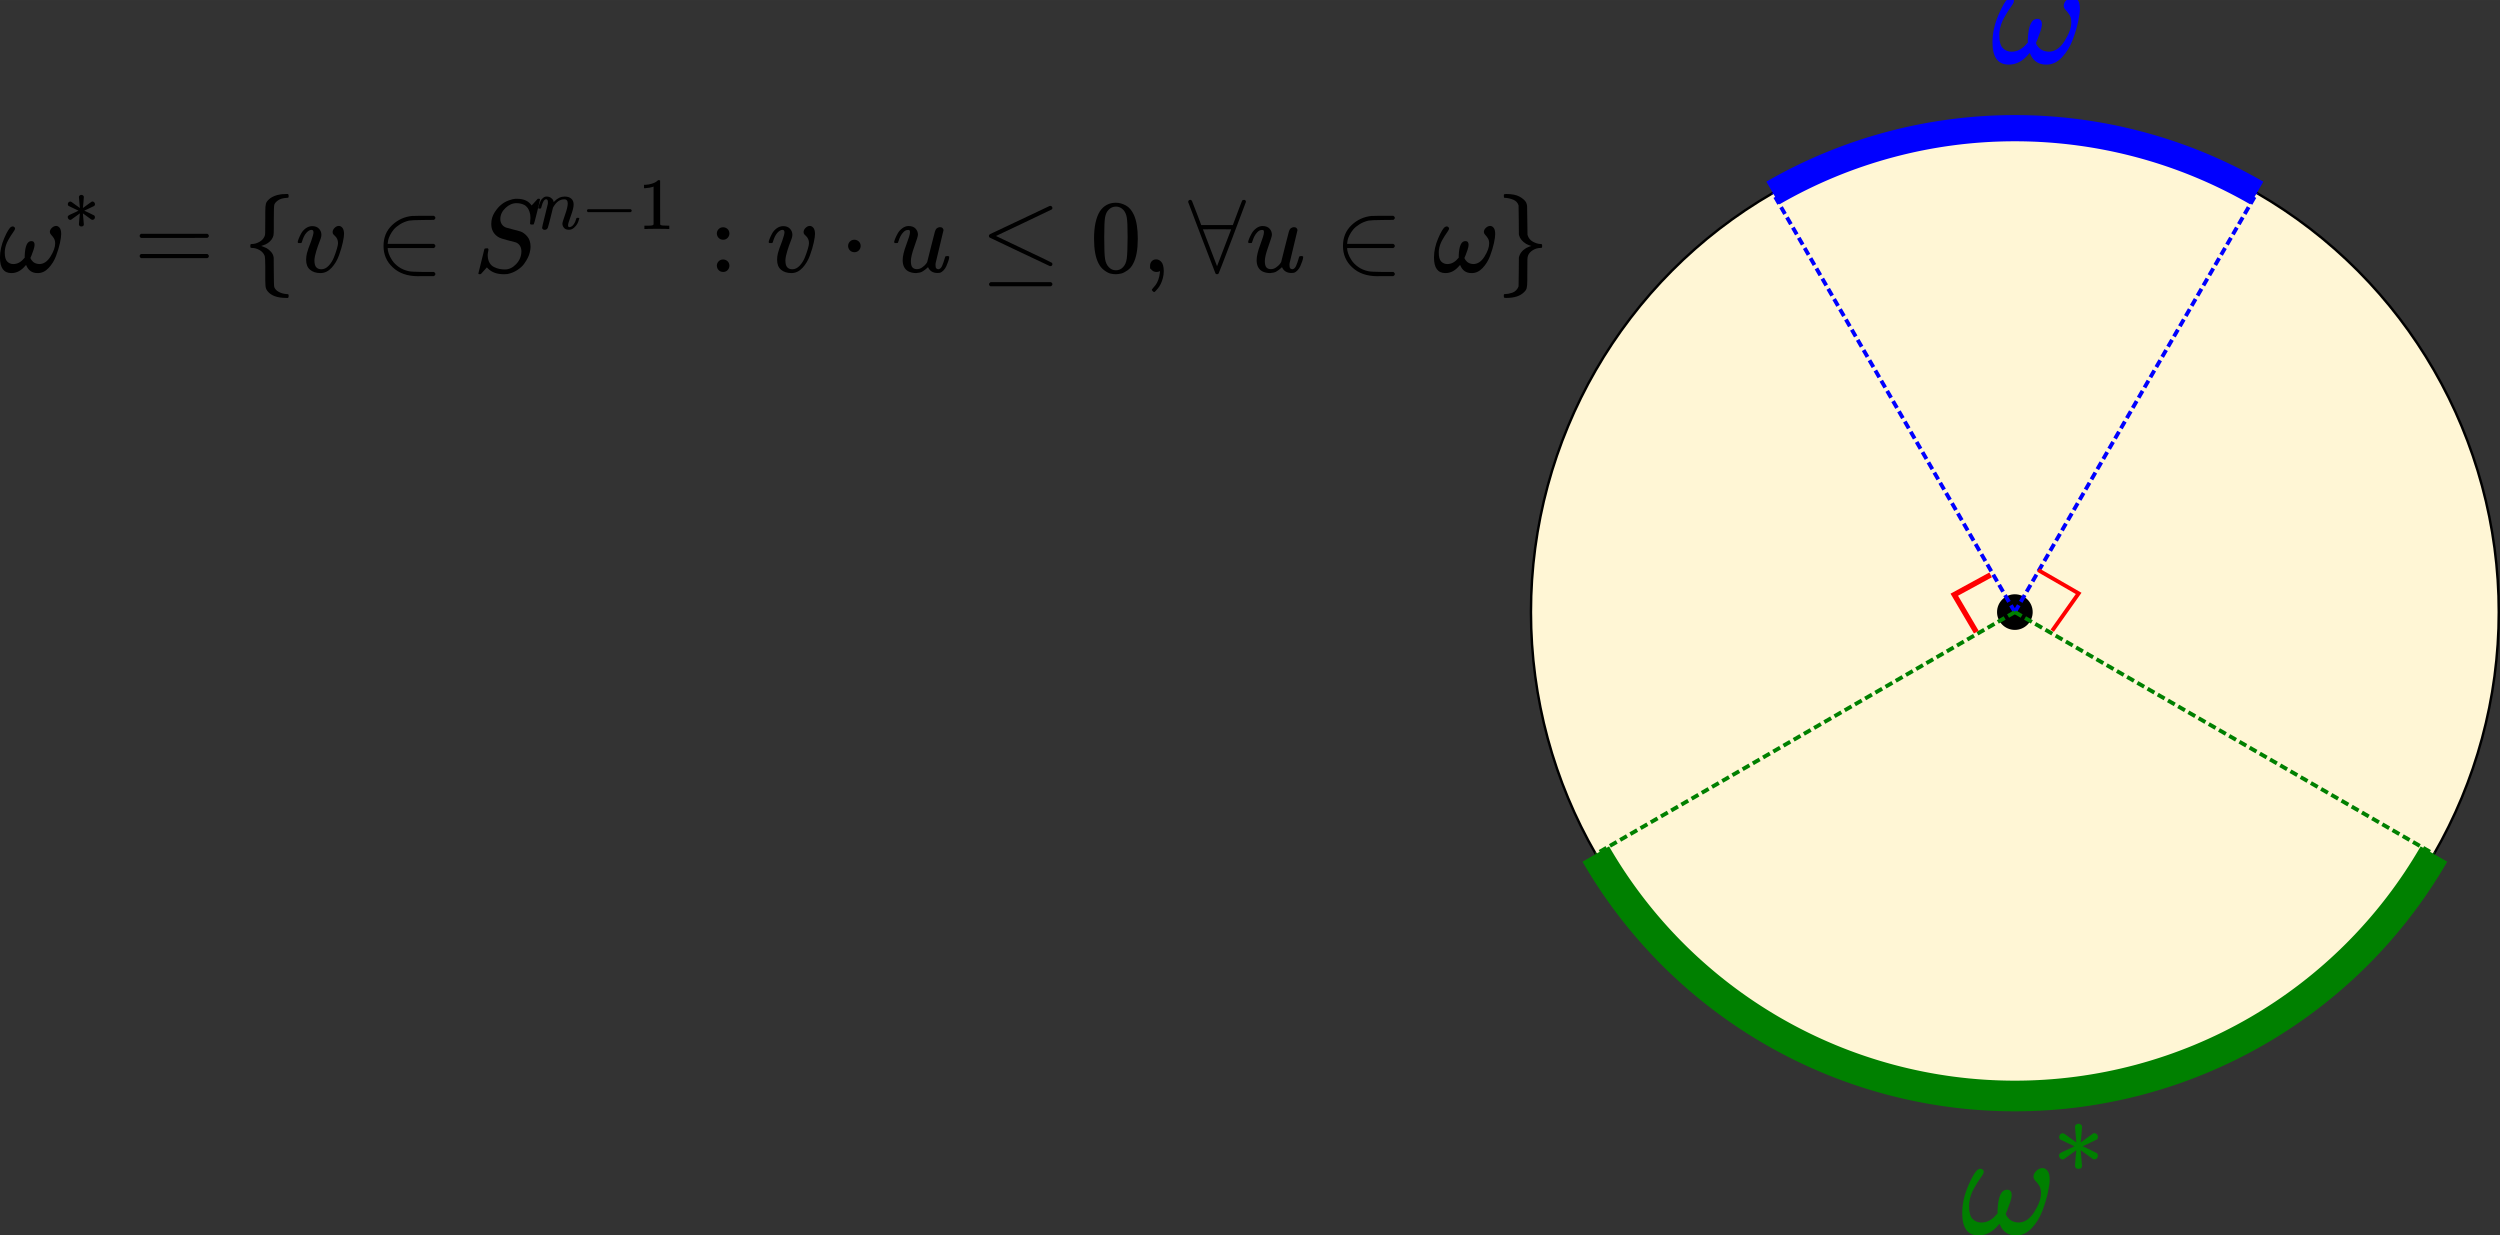 <?xml version="1.0" encoding="UTF-8" standalone="no"?>
<svg
   xmlns:dc="http://purl.org/dc/elements/1.1/"
   xmlns:cc="http://creativecommons.org/ns#"
   xmlns:rdf="http://www.w3.org/1999/02/22-rdf-syntax-ns#"
   xmlns:svg="http://www.w3.org/2000/svg"
   xmlns="http://www.w3.org/2000/svg"
   xmlns:xlink="http://www.w3.org/1999/xlink"
   xmlns:sodipodi="http://sodipodi.sourceforge.net/DTD/sodipodi-0.dtd"
   xmlns:inkscape="http://www.inkscape.org/namespaces/inkscape"
   width="187.112mm"
   height="92.462mm"
   viewBox="0 0 168.401 83.215"
   version="1.1"
   id="svg8"
   inkscape:version="1.0.1 (c497b03c, 2020-09-10)"
   sodipodi:docname="spherical dual.svg">
  <rect x="0" y="0" width="168.401" height="83.215" fill="#333333" stroke="none"/>
  <defs
     id="defs2">
    <path
       id="MJX-6-TEX-I-3C9"
       d="m 495,384 q 0,22 19,40 19,18 41,19 19,0 34,-18 15,-18 15,-61 0,-30 -12,-86 Q 580,222 555,155 530,88 483,38 436,-12 377,-11 q -80,0 -110,77 -1,2 -7,-5 -59,-72 -135,-72 -110,0 -110,150 0,91 41,186 41,95 67,109 12,7 24,2 13,-7 13,-18 0,-12 -20,-39 -20,-27 -46,-73 -26,-46 -32,-98 -1,-6 -1,-21 0,-63 24,-87 24,-24 58,-24 58,0 102,53 l 8,8 v 19 q 5,141 64,141 31,0 31,-36 0,-18 -10,-48 -10,-30 -20,-55 l -10,-23 q 1,-2 2,-6 1,-4 8,-14 7,-10 16,-18 9,-8 24,-14 15,-6 35,-7 63,0 108,72 45,72 45,126 0,31 -13,51 -13,20 -25,32 -12,12 -13,27 z" />
    <path
       id="MJX-7-TEX-I-3C9"
       d="m 495,384 q 0,22 19,40 19,18 41,19 19,0 34,-18 15,-18 15,-61 0,-30 -12,-86 Q 580,222 555,155 530,88 483,38 436,-12 377,-11 q -80,0 -110,77 -1,2 -7,-5 -59,-72 -135,-72 -110,0 -110,150 0,91 41,186 41,95 67,109 12,7 24,2 13,-7 13,-18 0,-12 -20,-39 -20,-27 -46,-73 -26,-46 -32,-98 -1,-6 -1,-21 0,-63 24,-87 24,-24 58,-24 58,0 102,53 l 8,8 v 19 q 5,141 64,141 31,0 31,-36 0,-18 -10,-48 -10,-30 -20,-55 l -10,-23 q 1,-2 2,-6 1,-4 8,-14 7,-10 16,-18 9,-8 24,-14 15,-6 35,-7 63,0 108,72 45,72 45,126 0,31 -13,51 -13,20 -25,32 -12,12 -13,27 z" />
    <path
       id="MJX-7-TEX-N-2217"
       d="m 229,286 q -13,134 -13,150 0,18 24,28 1,0 5,0 4,0 6,1 12,-1 22,-9 10,-8 10,-20 0,-17 -6,-80 -6,-63 -7,-70 l 58,42 q 56,41 61,44 5,3 10,3 13,0 24,-10 11,-10 12,-27 0,-13 -10,-23 -5,-3 -68,-33 -63,-30 -68,-32 l 66,-31 70,-35 q 9,-9 9,-23 0,-15 -9,-25 -9,-10 -24,-11 -8,0 -18,6 -10,6 -55,40 l -58,42 q 13,-134 13,-150 0,-10 -7,-19 -7,-9 -26,-9 -19,0 -26,9 -7,9 -8,19 0,17 6,80 6,63 7,70 l -58,-42 q -56,-41 -61,-44 -4,-3 -10,-3 -13,0 -24,10 -11,10 -12,27 0,5 0,8 0,3 3,6 3,3 5,6 2,3 9,7 7,4 13,7 6,3 19,9 13,6 25,11 12,5 32,15 20,10 40,20 L 74,315 q -9,9 -9,23 0,15 9,25 9,10 24,11 8,0 18,-6 10,-6 55,-40 z" />
    <path
       id="MJX-4-TEX-I-3C9"
       d="m 495,384 q 0,22 19,40 19,18 41,19 19,0 34,-18 15,-18 15,-61 0,-30 -12,-86 Q 580,222 555,155 530,88 483,38 436,-12 377,-11 q -80,0 -110,77 -1,2 -7,-5 -59,-72 -135,-72 -110,0 -110,150 0,91 41,186 41,95 67,109 12,7 24,2 13,-7 13,-18 0,-12 -20,-39 -20,-27 -46,-73 -26,-46 -32,-98 -1,-6 -1,-21 0,-63 24,-87 24,-24 58,-24 58,0 102,53 l 8,8 v 19 q 5,141 64,141 31,0 31,-36 0,-18 -10,-48 -10,-30 -20,-55 l -10,-23 q 1,-2 2,-6 1,-4 8,-14 7,-10 16,-18 9,-8 24,-14 15,-6 35,-7 63,0 108,72 45,72 45,126 0,31 -13,51 -13,20 -25,32 -12,12 -13,27 z" />
    <path
       id="MJX-4-TEX-N-2217"
       d="m 229,286 q -13,134 -13,150 0,18 24,28 1,0 5,0 4,0 6,1 12,-1 22,-9 10,-8 10,-20 0,-17 -6,-80 -6,-63 -7,-70 l 58,42 q 56,41 61,44 5,3 10,3 13,0 24,-10 11,-10 12,-27 0,-13 -10,-23 -5,-3 -68,-33 -63,-30 -68,-32 l 66,-31 70,-35 q 9,-9 9,-23 0,-15 -9,-25 -9,-10 -24,-11 -8,0 -18,6 -10,6 -55,40 l -58,42 q 13,-134 13,-150 0,-10 -7,-19 -7,-9 -26,-9 -19,0 -26,9 -7,9 -8,19 0,17 6,80 6,63 7,70 l -58,-42 q -56,-41 -61,-44 -4,-3 -10,-3 -13,0 -24,10 -11,10 -12,27 0,5 0,8 0,3 3,6 3,3 5,6 2,3 9,7 7,4 13,7 6,3 19,9 13,6 25,11 12,5 32,15 20,10 40,20 L 74,315 q -9,9 -9,23 0,15 9,25 9,10 24,11 8,0 18,-6 10,-6 55,-40 z" />
    <path
       id="MJX-4-TEX-N-3D"
       d="m 56,347 q 0,13 14,20 h 637 q 15,-8 15,-20 0,-11 -14,-19 L 390,327 H 72 q -16,5 -16,20 z m 0,-194 q 0,15 16,20 h 636 q 14,-10 14,-20 0,-13 -15,-20 H 70 q -14,7 -14,20 z" />
    <path
       id="MJX-4-TEX-N-7B"
       d="m 434,-231 q 0,-13 -6,-19 h -18 q -129,0 -180,66 -5,7 -8,12 -3,5 -5,11 -2,6 -4,13 -2,7 -2,15 0,8 -1,22 -1,14 -1,27 0,13 0,37 0,24 0,47 0,21 0,53 -1,89 -5,100 -1,1 -1,2 -14,36 -50,56 -36,20 -71,20 -11,0 -14,3 -3,3 -3,16 0,13 3,16 3,3 14,3 34,0 70,20 36,20 51,56 5,11 5,32 0,21 1,152 v 50 q 0,55 6,77 6,22 29,42 26,26 80,42 37,8 53,9 2,0 13,0 11,0 18,1 h 20 q 6,-6 6,-18 0,-13 -3,-16 -2,-3 -16,-3 -53,-3 -83,-24 -30,-21 -36,-42 -5,-13 -5,-148 v -82 q 0,-47 -3,-64 -3,-17 -17,-39 -31,-43 -87,-59 l -14,-5 14,-5 q 18,-6 36,-15 18,-9 42,-34 24,-25 28,-59 1,-6 1,-136 0,-135 5,-148 10,-27 43,-45 33,-18 76,-21 14,0 16,-3 3,-3 3,-15 z" />
    <path
       id="MJX-4-TEX-I-76"
       d="m 173,380 q 0,25 -19,25 -24,0 -50,-29 -26,-29 -43,-89 -1,-1 -2,-3 -1,-2 -1,-3 0,-1 -2,-2 -2,-1 -3,-1 -1,0 -4,0 -3,0 -8,0 H 27 q -6,6 -6,9 0,7 8,29 8,22 24,52 16,30 44,51 28,21 63,22 42,0 65,-24 23,-24 24,-56 0,-17 -3,-26 0,-6 -15,-44 -15,-38 -31,-89 -16,-51 -18,-89 0,-27 5,-44 13,-43 63,-43 37,0 69,34 32,34 50,79 18,45 29,83 11,38 11,55 0,23 -8,40 -8,17 -18,26 -10,9 -18,18 -8,9 -8,22 0,22 19,41 19,19 41,19 19,0 34,-18 15,-18 16,-58 0,-27 -12,-83 Q 443,228 418,159 393,90 347,40 301,-10 241,-11 q -64,0 -102,33 -37,32 -37,95 0,31 8,64 8,33 41,117 22,64 22,82 z" />
    <path
       id="MJX-4-TEX-N-2208"
       d="m 84,250 q 0,122 82,200 82,78 194,89 1,0 17,0 16,0 42,1 26,1 50,0 h 99 q 15,-8 15,-20 0,-9 -13,-19 l -104,-1 q -111,-1 -137,-6 -49,-12 -87,-36 -38,-24 -59,-49 -21,-25 -36,-55 -15,-30 -18,-48 -3,-18 -5,-34 v -2 h 444 q 15,-8 15,-20 0,-12 -15,-20 H 124 v -2 q 0,-21 10,-51 10,-30 33,-65 23,-35 64,-64 41,-29 97,-41 27,-6 138,-7 h 104 q 13,-10 13,-20 0,-12 -15,-20 h -97 q -7,0 -25,0 -18,0 -29,-1 -155,0 -245,86 -88,82 -88,205 z" />
    <path
       id="MJX-4-TEX-I-53"
       d="m 308,24 q 59,0 108,52 49,52 50,121 0,63 -52,87 -106,27 -136,37 -30,10 -42,20 -60,42 -60,121 0,61 32,111 32,50 65,75 29,25 70,40 41,15 64,16 h 11 7 q 96,0 139,-64 1,0 13,13 12,13 26,29 14,16 20,22 1,0 4,0 3,0 5,1 13,0 13,-7 0,-7 -28,-121 -28,-114 -32,-118 -4,-4 -16,-3 -20,0 -20,9 0,6 1,10 0,3 1,19 1,16 2,26 0,34 -9,59 -9,25 -18,37 -9,12 -25,25 -36,21 -82,21 -57,0 -106,-46 -49,-46 -50,-106 0,-30 15,-52 15,-22 41,-31 4,-2 70,-19 66,-17 67,-18 34,-11 66,-48 32,-37 32,-100 0,-26 -8,-56 -5,-22 -18,-49 -13,-27 -36,-59 -23,-32 -66,-60 -43,-28 -94,-38 -12,-2 -34,-2 -99,0 -154,55 L 134,44 106,13 q -23,-27 -28,-31 -5,-4 -13,-4 -13,0 -13,8 0,3 58,235 2,6 20,6 h 13 q 6,-6 6,-11 0,-2 -1,-9 -1,-7 -4,-21 -3,-14 -2,-33 2,-39 18,-66 16,-27 43,-40 27,-13 52,-18 25,-5 53,-5 z" />
    <path
       id="MJX-4-TEX-I-6E"
       d="m 21,287 q 1,6 3,16 2,10 12,38 10,28 20,47 10,19 33,37 23,18 46,17 36,0 60,-18 24,-18 30,-34 6,-16 6,-21 0,-2 1,-2 l 11,11 q 61,64 139,64 54,0 87,-27 33,-27 34,-79 1,-52 -38,-157 -39,-105 -38,-127 0,-26 17,-26 6,0 9,1 29,5 52,38 23,33 35,80 2,8 20,8 20,0 20,-8 0,-1 -4,-15 -8,-29 -22,-57 -14,-28 -46,-56 -32,-28 -69,-27 -47,0 -68,27 -21,27 -21,56 0,19 36,120 36,101 37,152 0,59 -44,59 h -5 Q 288,404 229,303 L 222,291 189,157 Q 156,26 151,16 138,-11 108,-11 95,-11 87,-5 79,1 76,7 q -3,6 -2,10 0,13 38,163 38,150 40,163 1,5 1,23 0,39 -24,39 -38,0 -63,-100 -6,-20 -6,-21 -2,-6 -19,-6 H 27 q -6,6 -6,9 z" />
    <path
       id="MJX-4-TEX-N-2212"
       d="m 84,237 q 0,0 0,13 0,13 14,20 h 581 q 15,-8 15,-20 0,-12 -15,-20 H 98 q -14,7 -14,20 z" />
    <path
       id="MJX-4-TEX-N-31"
       d="m 213,578 -13,-5 q -14,-5 -40,-10 -26,-5 -58,-7 H 83 v 46 h 19 q 47,2 87,15 40,13 56,24 16,11 28,22 2,3 12,3 9,0 17,-6 V 361 l 1,-300 q 7,-7 12,-9 5,-2 24,-4 19,-2 62,-2 h 26 V 0 H 416 Q 395,3 257,3 121,3 100,0 H 88 v 46 h 26 q 22,0 38,0 16,0 25,1 9,1 16,3 7,2 8,2 1,0 6,5 5,5 6,4 z" />
    <path
       id="MJX-4-TEX-N-3A"
       d="m 78,370 q 0,24 17,42 17,18 43,18 24,0 42,-16 18,-16 19,-43 0,-25 -17,-43 -17,-18 -43,-18 -26,0 -43,17 -17,17 -18,43 z M 78,60 q 0,24 17,42 17,18 43,18 24,0 42,-16 Q 198,88 199,61 199,36 182,18 165,0 139,0 113,0 96,17 79,34 78,60 Z" />
    <path
       id="MJX-4-TEX-N-22C5"
       d="m 78,250 q 0,24 17,42 17,18 43,18 24,0 42,-16 18,-16 19,-43 0,-25 -17,-43 -17,-18 -43,-18 -26,0 -43,17 -17,17 -18,43 z" />
    <path
       id="MJX-4-TEX-I-75"
       d="m 21,287 q 0,8 9,31 9,23 25,52 16,29 44,50 28,21 59,22 46,0 69,-25 23,-25 23,-59 0,-18 -34,-112 -34,-94 -34,-141 0,-43 14,-60 14,-17 42,-18 28,-1 53,17 25,18 37,34 l 11,17 q 2,4 38,152 30,120 36,140 6,20 14,29 17,15 36,15 17,0 25,-10 8,-10 8,-19 L 420,84 q -1,-5 -1,-16 0,-25 7,-33 7,-8 21,-9 22,3 35,31 13,28 30,88 2,8 20,8 19,0 19,-9 -1,-5 -2,-14 -1,-9 -9,-32 -8,-23 -17,-43 -9,-20 -25,-38 -16,-18 -36,-25 -8,-2 -24,-2 -66,0 -91,56 -2,-1 -11,-10 -9,-9 -18,-15 -9,-6 -22,-15 -13,-9 -29,-12 -16,-3 -34,-5 -44,0 -78,18 -52,31 -52,106 0,57 35,149 35,92 35,117 0,1 0,2 0,9 0,12 0,3 -4,7 -4,4 -11,4 h -4 Q 131,404 112,385 93,366 82,344 71,322 65,302 59,282 57,280 55,278 41,278 H 27 q -6,6 -6,9 z" />
    <path
       id="MJX-4-TEX-N-2264"
       d="m 674,636 q 8,0 14,-6 6,-6 6,-15 0,-9 -7,-14 -1,-1 -270,-129 L 151,346 399,228 Q 687,92 691,87 q 3,-6 3,-11 0,-18 -18,-20 h -6 L 382,192 Q 92,329 90,331 q -7,5 -7,17 1,11 13,17 8,4 286,135 278,131 283,134 4,2 9,2 z M 84,-118 q 0,10 15,20 h 579 q 16,-6 16,-20 0,-12 -15,-20 H 98 q -14,7 -14,20 z" />
    <path
       id="MJX-4-TEX-N-30"
       d="m 96,585 q 56,81 153,81 48,0 96,-26 48,-26 78,-92 37,-83 37,-228 0,-155 -43,-237 -20,-42 -55,-67 -35,-25 -61,-31 -26,-6 -51,-7 -26,0 -52,6 -26,6 -61,32 -35,26 -55,67 -43,82 -43,237 0,174 57,265 z m 225,12 q -30,32 -71,32 -42,0 -72,-32 -25,-26 -33,-72 -8,-46 -8,-192 0,-158 8,-208 8,-50 36,-79 28,-30 69,-30 40,0 68,30 29,30 36,84 7,54 8,203 0,145 -8,191 -8,46 -33,73 z" />
    <path
       id="MJX-4-TEX-N-2C"
       d="m 78,35 q 0,0 0,25 0,25 16,43 16,18 43,18 28,0 50,-25 22,-25 23,-88 0,-35 -9,-68 -9,-33 -21,-57 -12,-24 -26,-41 -14,-17 -24,-27 -10,-10 -13,-9 -4,0 -13,9 -9,9 -9,13 0,4 11,16 11,12 25,30 14,18 26,50 12,32 16,73 V 9 L 172,8 Q 170,7 167,6 164,5 161,3 158,1 152,1 146,1 140,0 113,0 96,17 Z" />
    <path
       id="MJX-4-TEX-N-2200"
       d="m 0,673 q 0,11 7,16 7,5 13,5 12,0 18,-14 6,-14 44,-113 l 44,-116 h 304 l 43,115 q 10,27 21,56 11,29 18,46 7,17 7,17 5,9 19,9 18,-2 18,-20 0,-4 -130,-345 -130,-341 -133,-344 -5,-7 -15,-7 -10,0 -15,7 -3,4 -132,343 Q 2,667 0,673 Z M 414,410 q 0,1 -136,1 -136,0 -136,-1 L 278,55 Z" />
    <path
       id="MJX-4-TEX-N-7D"
       d="m 65,731 q 0,14 3,16 3,2 20,3 83,0 128,-25 45,-25 63,-55 9,-21 10,-35 1,-14 2,-134 1,-139 2,-144 13,-45 52,-66 39,-21 72,-22 11,0 14,-3 3,-3 3,-16 0,-13 -3,-16 -3,-3 -14,-3 -37,0 -72,-21 -35,-21 -47,-53 -5,-14 -6,-36 -1,-22 -1,-149 v -51 q 0,-55 -6,-77 -6,-22 -29,-42 -54,-52 -167,-52 -18,0 -21,3 -3,3 -3,17 0,6 0,7 0,1 1,5 1,4 3,4 2,0 8,1 14,0 31,3 17,3 38,10 21,7 37,23 16,16 24,38 1,5 2,142 l 1,136 q 13,57 70,91 35,17 50,20 -25,7 -50,20 -55,34 -68,82 l -2,10 -1,136 q -1,137 -2,142 -12,40 -53,56 -41,16 -77,17 -9,0 -10,3 -1,3 -2,15 z" />
  </defs>
  <sodipodi:namedview
     id="base"
     pagecolor="#ffffff"
     bordercolor="#666666"
     borderopacity="1.0"
     inkscape:pageopacity="0.0"
     inkscape:pageshadow="2"
     inkscape:zoom="1.2621864"
     inkscape:cx="74.178074"
     inkscape:cy="230.85597"
     inkscape:document-units="mm"
     inkscape:current-layer="layer1"
     inkscape:document-rotation="0"
     showgrid="false"
     inkscape:snap-object-midpoints="true"
     inkscape:window-width="1252"
     inkscape:window-height="855"
     inkscape:window-x="0"
     inkscape:window-y="23"
     inkscape:window-maximized="0"
     inkscape:snap-global="false"
     fit-margin-top="0"
     fit-margin-left="0"
     fit-margin-right="0"
     fit-margin-bottom="0"
     scale-x="0.9" />
  <g
     inkscape:label="Layer 1"
     inkscape:groupmode="layer"
     id="layer1"
     style="display:inline"
     transform="translate(-21.888,-13.377)">
    <circle
       style="fill:#fff6d5;stroke:#000000;stroke-width:0.165;stroke-miterlimit:4;stroke-dasharray:none"
       id="path837"
       cx="157.61"
       cy="54.607"
       r="32.596" />
    <circle
       style="fill:#000000;stroke:none;stroke-width:2.065;stroke-miterlimit:4;stroke-dasharray:none"
       id="path847"
       cx="157.61"
       cy="54.607"
       r="1.2" />
    <g
       data-mml-node="math"
       id="g1364"
       style="display:inline;fill:#000000;stroke:#000000;stroke-width:0"
       transform="matrix(0.007,0,0,-0.007,21.781,31.695)">
      <g
         data-mml-node="msup"
         id="g1278">
        <g
           data-mml-node="mi"
           id="g1272">
          <use
             xlink:href="#MJX-4-TEX-I-3C9"
             id="use1270"
             x="0"
             y="0"
             width="100%"
             height="100%" />
        </g>
        <g
           data-mml-node="mo"
           transform="matrix(0.707,0,0,0.707,622,413)"
           id="g1276">
          <use
             xlink:href="#MJX-4-TEX-N-2217"
             id="use1274"
             x="0"
             y="0"
             width="100%"
             height="100%" />
        </g>
      </g>
      <g
         data-mml-node="mo"
         transform="translate(1303.3)"
         id="g1282">
        <use
           xlink:href="#MJX-4-TEX-N-3D"
           id="use1280"
           x="0"
           y="0"
           width="100%"
           height="100%" />
      </g>
      <g
         data-mml-node="mo"
         transform="translate(2359.1)"
         id="g1286">
        <use
           xlink:href="#MJX-4-TEX-N-7B"
           id="use1284"
           x="0"
           y="0"
           width="100%"
           height="100%" />
      </g>
      <g
         data-mml-node="mi"
         transform="translate(2859.1)"
         id="g1290">
        <use
           xlink:href="#MJX-4-TEX-I-76"
           id="use1288"
           x="0"
           y="0"
           width="100%"
           height="100%" />
      </g>
      <g
         data-mml-node="mo"
         transform="translate(3621.9)"
         id="g1294">
        <use
           xlink:href="#MJX-4-TEX-N-2208"
           id="use1292"
           x="0"
           y="0"
           width="100%"
           height="100%" />
      </g>
      <g
         data-mml-node="msup"
         transform="translate(4566.7)"
         id="g1314">
        <g
           data-mml-node="mi"
           id="g1298">
          <use
             xlink:href="#MJX-4-TEX-I-53"
             id="use1296"
             x="0"
             y="0"
             width="100%"
             height="100%" />
        </g>
        <g
           data-mml-node="TeXAtom"
           transform="matrix(0.707,0,0,0.707,613,413)"
           id="g1312">
          <g
             data-mml-node="mi"
             id="g1302">
            <use
               xlink:href="#MJX-4-TEX-I-6E"
               id="use1300"
               x="0"
               y="0"
               width="100%"
               height="100%" />
          </g>
          <g
             data-mml-node="mo"
             transform="translate(600)"
             id="g1306">
            <use
               xlink:href="#MJX-4-TEX-N-2212"
               id="use1304"
               x="0"
               y="0"
               width="100%"
               height="100%" />
          </g>
          <g
             data-mml-node="mn"
             transform="translate(1378)"
             id="g1310">
            <use
               xlink:href="#MJX-4-TEX-N-31"
               id="use1308"
               x="0"
               y="0"
               width="100%"
               height="100%" />
          </g>
        </g>
      </g>
      <g
         data-mml-node="mo"
         transform="translate(6835.4)"
         id="g1318">
        <use
           xlink:href="#MJX-4-TEX-N-3A"
           id="use1316"
           x="0"
           y="0"
           width="100%"
           height="100%" />
      </g>
      <g
         data-mml-node="mi"
         transform="translate(7391.2)"
         id="g1322">
        <use
           xlink:href="#MJX-4-TEX-I-76"
           id="use1320"
           x="0"
           y="0"
           width="100%"
           height="100%" />
      </g>
      <g
         data-mml-node="mo"
         transform="translate(8098.4)"
         id="g1326">
        <use
           xlink:href="#MJX-4-TEX-N-22C5"
           id="use1324"
           x="0"
           y="0"
           width="100%"
           height="100%" />
      </g>
      <g
         data-mml-node="mi"
         transform="translate(8598.6)"
         id="g1330">
        <use
           xlink:href="#MJX-4-TEX-I-75"
           id="use1328"
           x="0"
           y="0"
           width="100%"
           height="100%" />
      </g>
      <g
         data-mml-node="mo"
         transform="translate(9448.4)"
         id="g1334">
        <use
           xlink:href="#MJX-4-TEX-N-2264"
           id="use1332"
           x="0"
           y="0"
           width="100%"
           height="100%" />
      </g>
      <g
         data-mml-node="mn"
         transform="translate(10504.2)"
         id="g1338">
        <use
           xlink:href="#MJX-4-TEX-N-30"
           id="use1336"
           x="0"
           y="0"
           width="100%"
           height="100%" />
      </g>
      <g
         data-mml-node="mo"
         transform="translate(11004.2)"
         id="g1342">
        <use
           xlink:href="#MJX-4-TEX-N-2C"
           id="use1340"
           x="0"
           y="0"
           width="100%"
           height="100%" />
      </g>
      <g
         data-mml-node="mi"
         transform="translate(11448.8)"
         id="g1346">
        <use
           xlink:href="#MJX-4-TEX-N-2200"
           id="use1344"
           x="0"
           y="0"
           width="100%"
           height="100%" />
      </g>
      <g
         data-mml-node="mi"
         transform="translate(12004.8)"
         id="g1350">
        <use
           xlink:href="#MJX-4-TEX-I-75"
           id="use1348"
           x="0"
           y="0"
           width="100%"
           height="100%" />
      </g>
      <g
         data-mml-node="mo"
         transform="translate(12854.6)"
         id="g1354">
        <use
           xlink:href="#MJX-4-TEX-N-2208"
           id="use1352"
           x="0"
           y="0"
           width="100%"
           height="100%" />
      </g>
      <g
         data-mml-node="mi"
         transform="translate(13799.4)"
         id="g1358">
        <use
           xlink:href="#MJX-4-TEX-I-3C9"
           id="use1356"
           x="0"
           y="0"
           width="100%"
           height="100%" />
      </g>
      <g
         data-mml-node="mo"
         transform="translate(14421.4)"
         id="g1362">
        <use
           xlink:href="#MJX-4-TEX-N-7D"
           id="use1360"
           x="0"
           y="0"
           width="100%"
           height="100%" />
      </g>
    </g>
  </g>
  <g
     inkscape:groupmode="layer"
     id="layer2"
     inkscape:label="omega"
     style="display:inline"
     transform="translate(-21.888,-13.377)">
    <path
       style="fill:none;stroke:#0000ff;stroke-width:1.765;stroke-miterlimit:4;stroke-dasharray:none"
       id="circle840"
       sodipodi:type="arc"
       sodipodi:cx="157.60963"
       sodipodi:cy="54.606796"
       sodipodi:rx="32.596378"
       sodipodi:ry="32.596378"
       sodipodi:start="4.1887902"
       sodipodi:end="5.2359878"
       sodipodi:arc-type="arc"
       d="m 141.311,26.378 a 32.596,32.596 0 0 1 32.596,0"
       sodipodi:open="true" />
    <path
       style="fill:#0000ff;stroke:#0000ff;stroke-width:0.265;stroke-linecap:butt;stroke-linejoin:miter;stroke-miterlimit:4;stroke-dasharray:0.529, 0.265;stroke-dashoffset:0;stroke-opacity:1"
       d="M 157.609,54.607 141.311,26.378"
       id="path844" />
    <path
       style="fill:none;stroke:#0000ff;stroke-width:0.265;stroke-linecap:butt;stroke-linejoin:miter;stroke-miterlimit:4;stroke-dasharray:0.529, 0.265;stroke-dashoffset:0;stroke-opacity:1"
       d="m 157.609,54.607 16.298,-28.229"
       id="path846" />
    <use
       xlink:href="#MJX-6-TEX-I-3C9"
       id="use904"
       x="0"
       y="0"
       width="100%"
       height="100%"
       style="fill:#0000ff;stroke:#000000;stroke-width:0"
       transform="matrix(0.01,0,0,-0.01,155.951,17.619)" />
  </g>
  <g
     inkscape:groupmode="layer"
     id="layer3"
     inkscape:label="omega star"
     style="display:inline"
     transform="translate(-21.888,-13.377)">
    <path
       style="fill:none;stroke:#008000;stroke-width:2.065;stroke-miterlimit:4;stroke-dasharray:none"
       id="circle844"
       sodipodi:type="arc"
       sodipodi:cx="157.60963"
       sodipodi:cy="54.606796"
       sodipodi:rx="32.596378"
       sodipodi:ry="32.596378"
       sodipodi:start="0.52359878"
       sodipodi:end="2.6179939"
       sodipodi:arc-type="arc"
       d="m 185.839,70.905 a 32.596,32.596 0 0 1 -28.229,16.298 32.596,32.596 0 0 1 -28.229,-16.298"
       sodipodi:open="true" />
    <path
       style="fill:#008000;stroke:#008000;stroke-width:0.265;stroke-linecap:butt;stroke-linejoin:miter;stroke-miterlimit:4;stroke-dasharray:0.529, 0.265;stroke-dashoffset:0;stroke-opacity:1"
       d="M 157.609,54.607 129.38,70.905"
       id="path926" />
    <path
       style="fill:#008000;stroke:#008000;stroke-width:0.265;stroke-linecap:butt;stroke-linejoin:miter;stroke-miterlimit:4;stroke-dasharray:0.529, 0.265;stroke-dashoffset:0;stroke-opacity:1"
       d="m 157.609,54.607 28.229,16.298"
       id="path928" />
    <g
       data-mml-node="msup"
       id="g1068"
       style="fill:#008000;stroke:#000000;stroke-width:0"
       transform="matrix(0.01,0,0,-0.01,153.914,96.487)">
      <g
         data-mml-node="mi"
         id="g1062"
         style="fill:#008000">
        <use
           xlink:href="#MJX-7-TEX-I-3C9"
           id="use1060"
           x="0"
           y="0"
           width="100%"
           height="100%"
           style="fill:#008000" />
      </g>
      <g
         data-mml-node="mo"
         transform="matrix(0.707,0,0,0.707,622,413)"
         id="g1066"
         style="fill:#008000">
        <use
           xlink:href="#MJX-7-TEX-N-2217"
           id="use1064"
           x="0"
           y="0"
           width="100%"
           height="100%"
           style="fill:#008000" />
      </g>
    </g>
    <path
       style="fill:none;stroke:#ff0000;stroke-width:0.365;stroke-linecap:butt;stroke-linejoin:miter;stroke-miterlimit:4;stroke-dasharray:none;stroke-opacity:1"
       d="m 155.976,52.101 -2.446,1.334 1.482,2.52"
       id="path1104" />
    <path
       style="fill:none;stroke:#ff0000;stroke-width:0.265px;stroke-linecap:butt;stroke-linejoin:miter;stroke-opacity:1"
       d="m 159.181,51.777 2.725,1.572 -1.782,2.515"
       id="path1106" />
  </g>
</svg>
